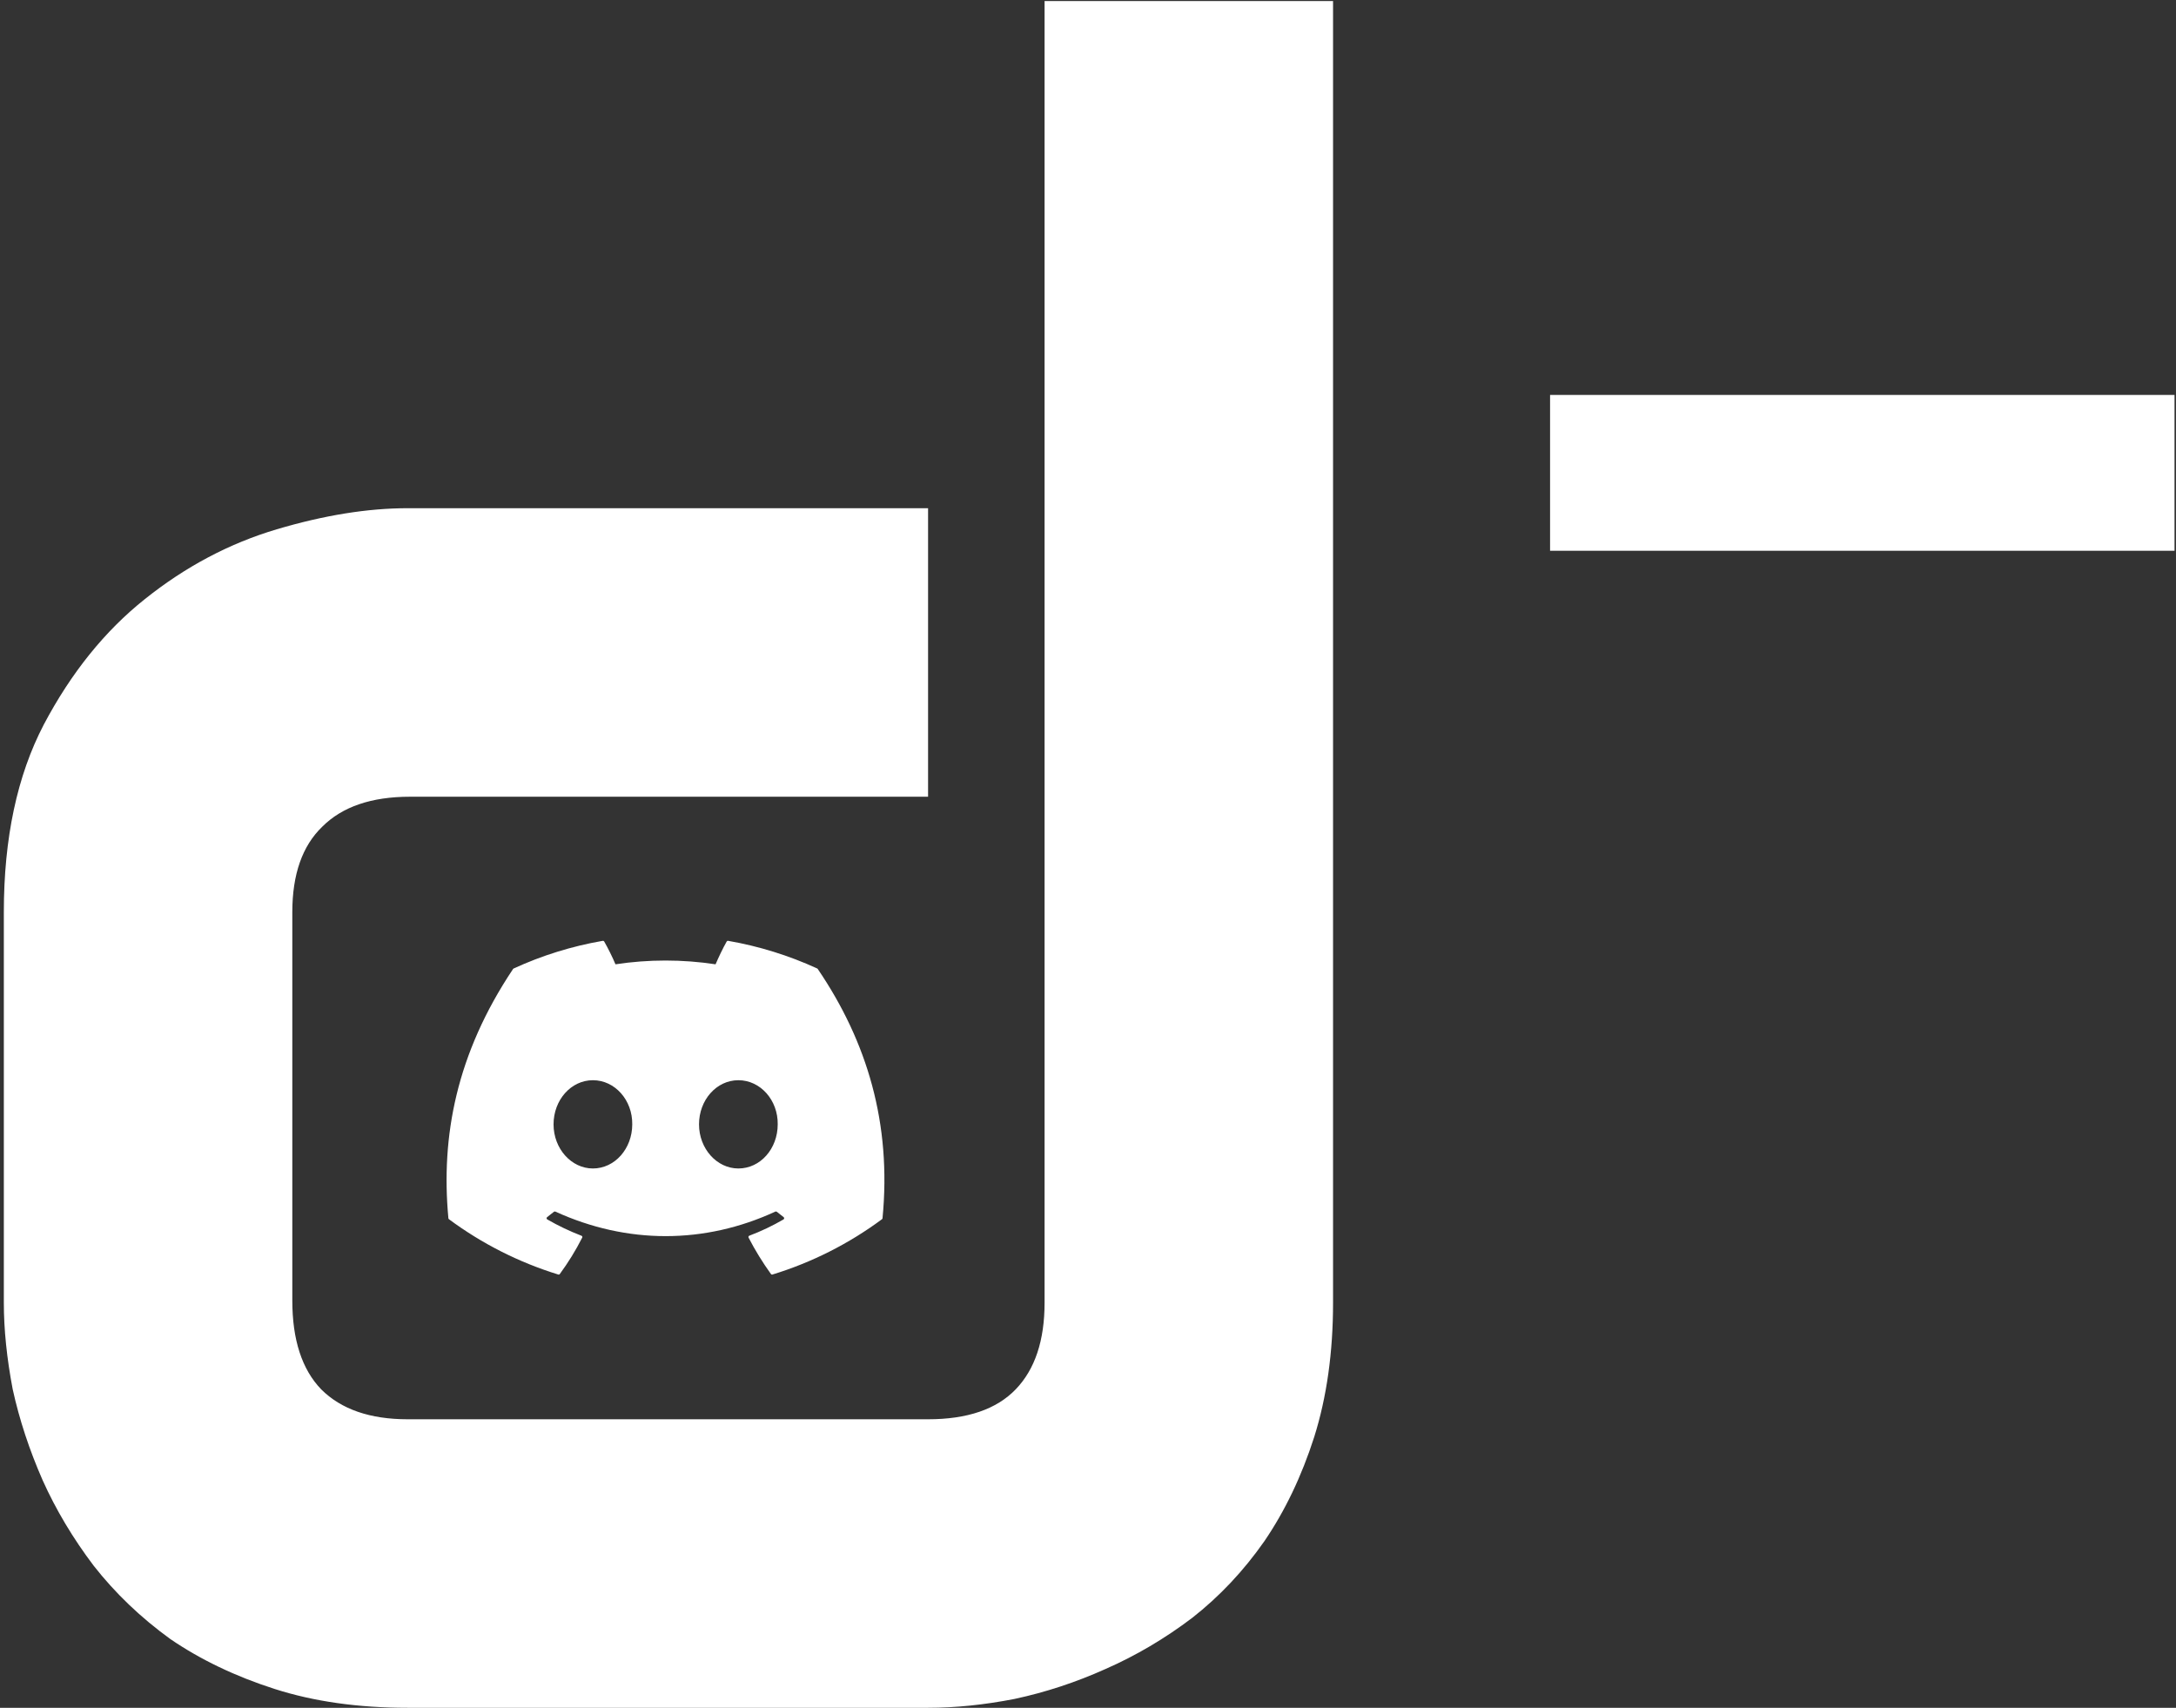 <svg width="497" height="390" viewBox="0 0 497 390" fill="none" xmlns="http://www.w3.org/2000/svg">
    <rect x="0" y="0" width="497" height="390" fill="#333333" stroke="none"/>
    <path
        d="M304.471 297.502C304.471 308.822 303.035 319.043 300.163 328.166C297.291 337.12 293.489 345.061 288.759 351.987C284.028 358.745 278.538 364.574 272.287 369.473C266.036 374.204 259.447 378.089 252.52 381.13C245.762 384.171 238.835 386.452 231.74 387.973C224.813 389.324 218.224 390 211.973 390H93.12C81.801 390 71.664 388.564 62.71 385.692C53.756 382.82 45.815 379.019 38.889 374.288C32.131 369.389 26.302 363.813 21.403 357.562C16.672 351.312 12.787 344.807 9.746 338.049C6.705 331.123 4.424 324.196 2.903 317.269C1.552 310.173 0.876 303.584 0.876 297.502V208.299C0.876 191.405 3.917 177.129 9.999 165.472C16.25 153.646 23.937 144.1 33.06 136.835C42.352 129.402 52.404 124.08 63.217 120.87C74.029 117.66 83.997 116.055 93.12 116.055H211.973V181.944H93.627C84.842 181.944 78.168 184.225 73.607 188.786C69.045 193.179 66.765 199.683 66.765 208.299V296.996C66.765 305.95 68.961 312.708 73.353 317.269C77.915 321.831 84.504 324.111 93.12 324.111H211.973C220.927 324.111 227.601 321.831 231.993 317.269C236.386 312.708 238.582 306.119 238.582 297.502V0.243H304.471V297.502ZM496.663 125.77H354.039V90.19H496.663V125.77Z"
        fill="#FFFFFF" />
    <g clipPath="url(#clip0_0_1)">
        <path
            d="M186.656 221.169C180.172 218.193 173.33 216.069 166.3 214.85C166.236 214.839 166.171 214.849 166.113 214.877C166.054 214.905 166.006 214.95 165.975 215.006C165.094 216.569 164.119 218.613 163.437 220.213C155.86 219.063 148.152 219.063 140.575 220.213C139.815 218.43 138.955 216.692 138 215.006C137.968 214.95 137.92 214.906 137.862 214.878C137.804 214.85 137.739 214.84 137.675 214.85C130.644 216.063 123.8 218.188 117.319 221.169C117.263 221.19 117.217 221.23 117.187 221.281C104.225 240.65 100.669 259.544 102.412 278.2C102.419 278.288 102.475 278.375 102.544 278.431C110.092 284.023 118.535 288.292 127.512 291.056C127.576 291.076 127.644 291.076 127.707 291.054C127.77 291.033 127.824 290.992 127.862 290.938C129.787 288.313 131.5 285.544 132.975 282.631C133.006 282.571 133.016 282.503 133.005 282.437C132.994 282.37 132.961 282.309 132.912 282.263C132.88 282.232 132.842 282.209 132.8 282.194C130.107 281.159 127.499 279.916 125 278.475C124.93 278.435 124.878 278.371 124.855 278.294C124.832 278.217 124.839 278.134 124.875 278.063C124.896 278.016 124.928 277.975 124.969 277.944C125.494 277.55 126.019 277.138 126.519 276.725C126.563 276.689 126.616 276.667 126.672 276.659C126.728 276.651 126.785 276.659 126.837 276.681C143.206 284.156 160.925 284.156 177.094 276.681C177.148 276.658 177.207 276.65 177.265 276.657C177.324 276.665 177.379 276.688 177.425 276.725C177.925 277.138 178.45 277.55 178.975 277.944C179.018 277.975 179.052 278.016 179.074 278.064C179.097 278.111 179.108 278.163 179.105 278.216C179.103 278.269 179.087 278.32 179.06 278.365C179.033 278.41 178.995 278.448 178.95 278.475C176.456 279.929 173.845 281.171 171.144 282.188C171.101 282.203 171.062 282.228 171.029 282.26C170.997 282.293 170.972 282.332 170.956 282.375C170.942 282.417 170.936 282.461 170.939 282.505C170.942 282.549 170.955 282.592 170.975 282.631C172.475 285.538 174.194 288.313 176.081 290.938C176.119 290.992 176.174 291.033 176.237 291.054C176.3 291.076 176.368 291.076 176.431 291.056C185.424 288.3 193.88 284.031 201.437 278.431C201.475 278.405 201.507 278.371 201.53 278.331C201.552 278.291 201.566 278.246 201.569 278.2C203.656 256.631 198.075 237.894 186.781 221.288C186.77 221.26 186.753 221.235 186.731 221.215C186.71 221.194 186.684 221.179 186.656 221.169ZM135.419 266.838C130.487 266.838 126.431 262.313 126.431 256.763C126.431 251.206 130.412 246.681 135.419 246.681C140.462 246.681 144.481 251.244 144.406 256.763C144.406 262.313 140.425 266.838 135.419 266.838ZM168.644 266.838C163.719 266.838 159.656 262.313 159.656 256.763C159.656 251.206 163.637 246.681 168.644 246.681C173.687 246.681 177.712 251.244 177.631 256.763C177.631 262.313 173.687 266.838 168.644 266.838Z"
            fill="#FFFFFF" />
    </g>
    <defs>
        <clipPath id="clip0_0_1">
            <rect width="100" height="100" fill="#FFFFFF" transform="translate(102 203)" />
        </clipPath>
    </defs>
</svg>